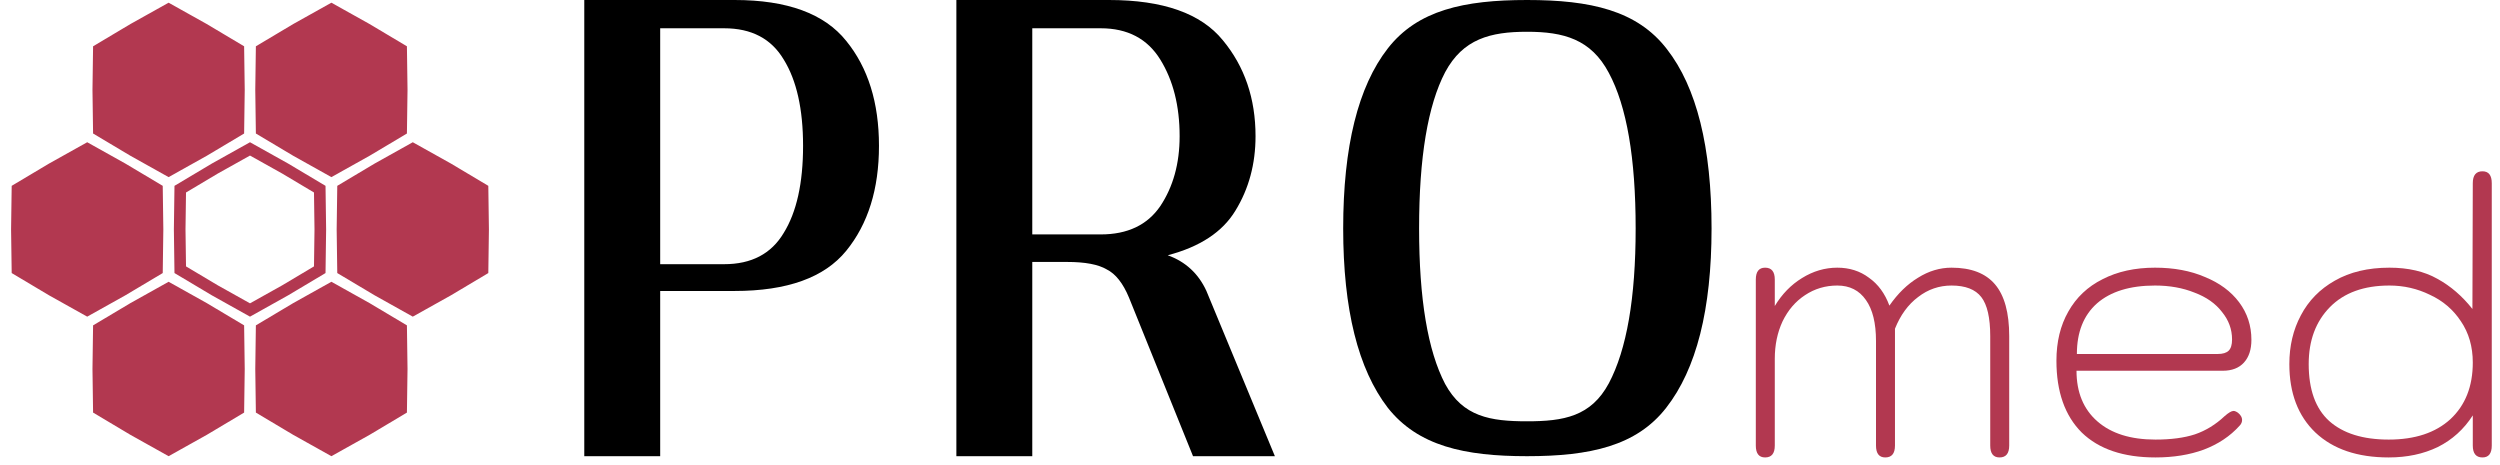 <svg width="215" height="40" viewBox="0 0 215 40" fill="none" xmlns="http://www.w3.org/2000/svg">
<path d="M63.176 7.62939e-06C67.699 7.62939e-06 70.899 1.173 72.776 3.52C74.653 5.824 75.592 8.832 75.592 12.544C75.592 16.256 74.653 19.264 72.776 21.568C70.899 23.872 67.699 25.024 63.176 25.024H56.776V39.232H50.248V7.62939e-06H63.176ZM62.28 22.72C64.627 22.72 66.333 21.824 67.4 20.032C68.509 18.24 69.064 15.744 69.064 12.544C69.064 9.387 68.509 6.912 67.4 5.12C66.333 3.328 64.627 2.432 62.28 2.432H56.776V22.72H62.28Z" fill="black"/>
<path d="M109.64 39.232H102.6L97.096 25.6C96.584 24.363 95.944 23.552 95.176 23.168C94.451 22.741 93.32 22.528 91.784 22.528H88.776V39.232H82.248V7.62939e-06H95.368C100.019 7.62939e-06 103.283 1.152 105.16 3.456C107.037 5.717 107.976 8.469 107.976 11.712C107.976 14.101 107.4 16.235 106.248 18.112C105.139 19.947 103.197 21.227 100.424 21.952C101.96 22.507 103.069 23.531 103.752 25.024L109.64 39.232ZM94.664 20.16C96.968 20.16 98.675 19.349 99.784 17.728C100.893 16.064 101.448 14.059 101.448 11.712C101.448 9.109 100.893 6.912 99.784 5.12C98.675 3.328 96.968 2.432 94.664 2.432H88.776V20.16H94.664Z" fill="black"/>
<path d="M131.322 39.232C125.946 39.232 121.957 38.357 119.354 35.072C116.794 31.744 115.514 26.603 115.514 19.648C115.514 12.608 116.794 7.445 119.354 4.16C121.914 0.875 125.903 7.62939e-06 131.322 7.62939e-06C136.783 7.62939e-06 140.794 0.896 143.354 4.224C145.914 7.509 147.194 12.651 147.194 19.648C147.194 26.603 145.893 31.744 143.29 35.072C140.73 38.357 136.741 39.232 131.322 39.232ZM131.322 36.232C134.479 36.232 136.826 35.819 138.362 32.96C139.898 30.059 140.666 25.621 140.666 19.648C140.666 13.589 139.898 9.131 138.362 6.272C136.826 3.371 134.479 2.732 131.322 2.732C128.165 2.732 125.818 3.349 124.282 6.208C122.789 9.067 122.042 13.547 122.042 19.648C122.042 25.707 122.789 30.165 124.282 33.024C125.818 35.84 128.165 36.232 131.322 36.232Z" fill="black"/>
<path d="M151.8 39.34C151.267 39.34 151 38.999 151 38.316V24.044C151 23.361 151.267 23.02 151.8 23.02C152.355 23.02 152.632 23.361 152.632 24.044V26.316C153.251 25.292 154.029 24.492 154.968 23.916C155.928 23.319 156.941 23.02 158.008 23.02C159.053 23.02 159.96 23.308 160.728 23.884C161.517 24.439 162.104 25.239 162.488 26.284C163.213 25.239 164.035 24.439 164.952 23.884C165.869 23.308 166.829 23.02 167.832 23.02C169.517 23.02 170.765 23.5 171.576 24.46C172.387 25.42 172.792 26.903 172.792 28.908V38.316C172.792 38.999 172.515 39.34 171.96 39.34C171.427 39.34 171.16 38.999 171.16 38.316V28.908C171.16 27.329 170.904 26.209 170.392 25.548C169.88 24.887 169.027 24.556 167.832 24.556C166.765 24.556 165.805 24.887 164.952 25.548C164.099 26.188 163.437 27.095 162.968 28.268V38.316C162.968 38.999 162.691 39.34 162.136 39.34C161.603 39.34 161.336 38.999 161.336 38.316V29.324C161.336 27.788 161.048 26.615 160.472 25.804C159.896 24.972 159.075 24.556 158.008 24.556C156.984 24.556 156.056 24.833 155.224 25.388C154.413 25.921 153.773 26.668 153.304 27.628C152.856 28.588 152.632 29.665 152.632 30.86V38.316C152.632 38.999 152.355 39.34 151.8 39.34Z" fill="#B23850"/>
<path d="M185.365 39.34C182.613 39.34 180.5 38.625 179.028 37.196C177.578 35.745 176.853 33.687 176.853 31.02C176.853 29.399 177.194 27.991 177.876 26.796C178.559 25.58 179.54 24.652 180.82 24.012C182.101 23.351 183.604 23.02 185.333 23.02C186.954 23.02 188.383 23.287 189.62 23.82C190.879 24.332 191.861 25.057 192.565 25.996C193.269 26.935 193.621 28.012 193.621 29.228C193.621 30.06 193.407 30.711 192.98 31.18C192.554 31.649 191.946 31.884 191.157 31.884H178.58C178.58 33.74 179.178 35.191 180.373 36.236C181.567 37.281 183.231 37.804 185.365 37.804C186.709 37.804 187.839 37.655 188.757 37.356C189.695 37.036 190.549 36.513 191.317 35.788C191.658 35.489 191.914 35.34 192.084 35.34C192.191 35.34 192.319 35.393 192.469 35.5C192.703 35.692 192.82 35.895 192.82 36.108C192.82 36.3 192.746 36.471 192.597 36.62C191.786 37.516 190.762 38.199 189.525 38.668C188.309 39.116 186.922 39.34 185.365 39.34ZM190.708 30.444C191.156 30.444 191.476 30.348 191.668 30.156C191.861 29.964 191.957 29.644 191.957 29.196C191.957 28.321 191.668 27.532 191.092 26.828C190.538 26.103 189.749 25.548 188.725 25.164C187.722 24.759 186.591 24.556 185.333 24.556C183.178 24.556 181.514 25.068 180.34 26.092C179.188 27.116 178.612 28.567 178.612 30.444H190.708Z" fill="#B23850"/>
<path d="M205.428 39.34C202.74 39.34 200.638 38.625 199.124 37.196C197.63 35.767 196.884 33.804 196.884 31.308C196.884 29.751 197.214 28.353 197.876 27.116C198.537 25.857 199.508 24.865 200.788 24.14C202.089 23.393 203.657 23.02 205.492 23.02C207.113 23.02 208.489 23.34 209.62 23.98C210.75 24.599 211.753 25.463 212.628 26.572L212.66 15.756C212.66 15.073 212.937 14.732 213.492 14.732C214.025 14.732 214.292 15.073 214.292 15.756V38.316C214.292 38.999 214.025 39.34 213.492 39.34C212.937 39.34 212.66 38.999 212.66 38.316V35.724C211.892 36.919 210.889 37.825 209.652 38.444C208.414 39.041 207.006 39.34 205.428 39.34ZM205.428 37.804C207.689 37.804 209.46 37.217 210.74 36.044C212.02 34.849 212.66 33.228 212.66 31.18C212.66 29.815 212.318 28.631 211.636 27.628C210.974 26.625 210.089 25.868 208.98 25.356C207.892 24.823 206.729 24.556 205.492 24.556C203.294 24.556 201.588 25.175 200.372 26.412C199.156 27.649 198.548 29.281 198.548 31.308C198.548 33.505 199.134 35.137 200.308 36.204C201.502 37.271 203.209 37.804 205.428 37.804Z" fill="#B23850"/>
<path d="M11.476 2.495L14.5 0.805L17.524 2.495L20.499 4.268L20.547 7.732L20.499 11.196L17.524 12.969L14.5 14.659L11.476 12.969L8.501 11.196L8.453 7.732L8.501 4.268L11.476 2.495Z" fill="#B23850" stroke="#B23850"/>
<path d="M4.476 14.495L7.5 12.805L10.524 14.495L13.499 16.268L13.547 19.732L13.499 23.196L10.524 24.969L7.5 26.659L4.476 24.969L1.501 23.196L1.453 19.732L1.501 16.268L4.476 14.495Z" fill="#B23850" stroke="#B23850"/>
<path d="M11.476 26.495L14.5 24.805L17.524 26.495L20.499 28.268L20.547 31.732L20.499 35.196L17.524 36.969L14.5 38.659L11.476 36.969L8.501 35.196L8.453 31.732L8.501 28.268L11.476 26.495Z" fill="#B23850" stroke="#B23850"/>
<path d="M25.476 26.495L28.5 24.805L31.524 26.495L34.499 28.268L34.547 31.732L34.499 35.196L31.524 36.969L28.5 38.659L25.476 36.969L22.501 35.196L22.453 31.732L22.501 28.268L25.476 26.495Z" fill="#B23850" stroke="#B23850"/>
<path d="M32.476 14.495L35.5 12.805L38.524 14.495L41.499 16.268L41.547 19.732L41.499 23.196L38.524 24.969L35.5 26.659L32.476 24.969L29.501 23.196L29.453 19.732L29.501 16.268L32.476 14.495Z" fill="#B23850" stroke="#B23850"/>
<path d="M18.476 14.495L21.5 12.805L24.524 14.495L27.499 16.268L27.547 19.732L27.499 23.196L24.524 24.969L21.5 26.659L18.476 24.969L15.501 23.196L15.453 19.732L15.501 16.268L18.476 14.495Z" stroke="#B23850"/>
<path d="M25.476 2.495L28.5 0.805L31.524 2.495L34.499 4.268L34.547 7.732L34.499 11.196L31.524 12.969L28.5 14.659L25.476 12.969L22.501 11.196L22.453 7.732L22.501 4.268L25.476 2.495Z" fill="#B23850" stroke="#B23850"/>
</svg>
